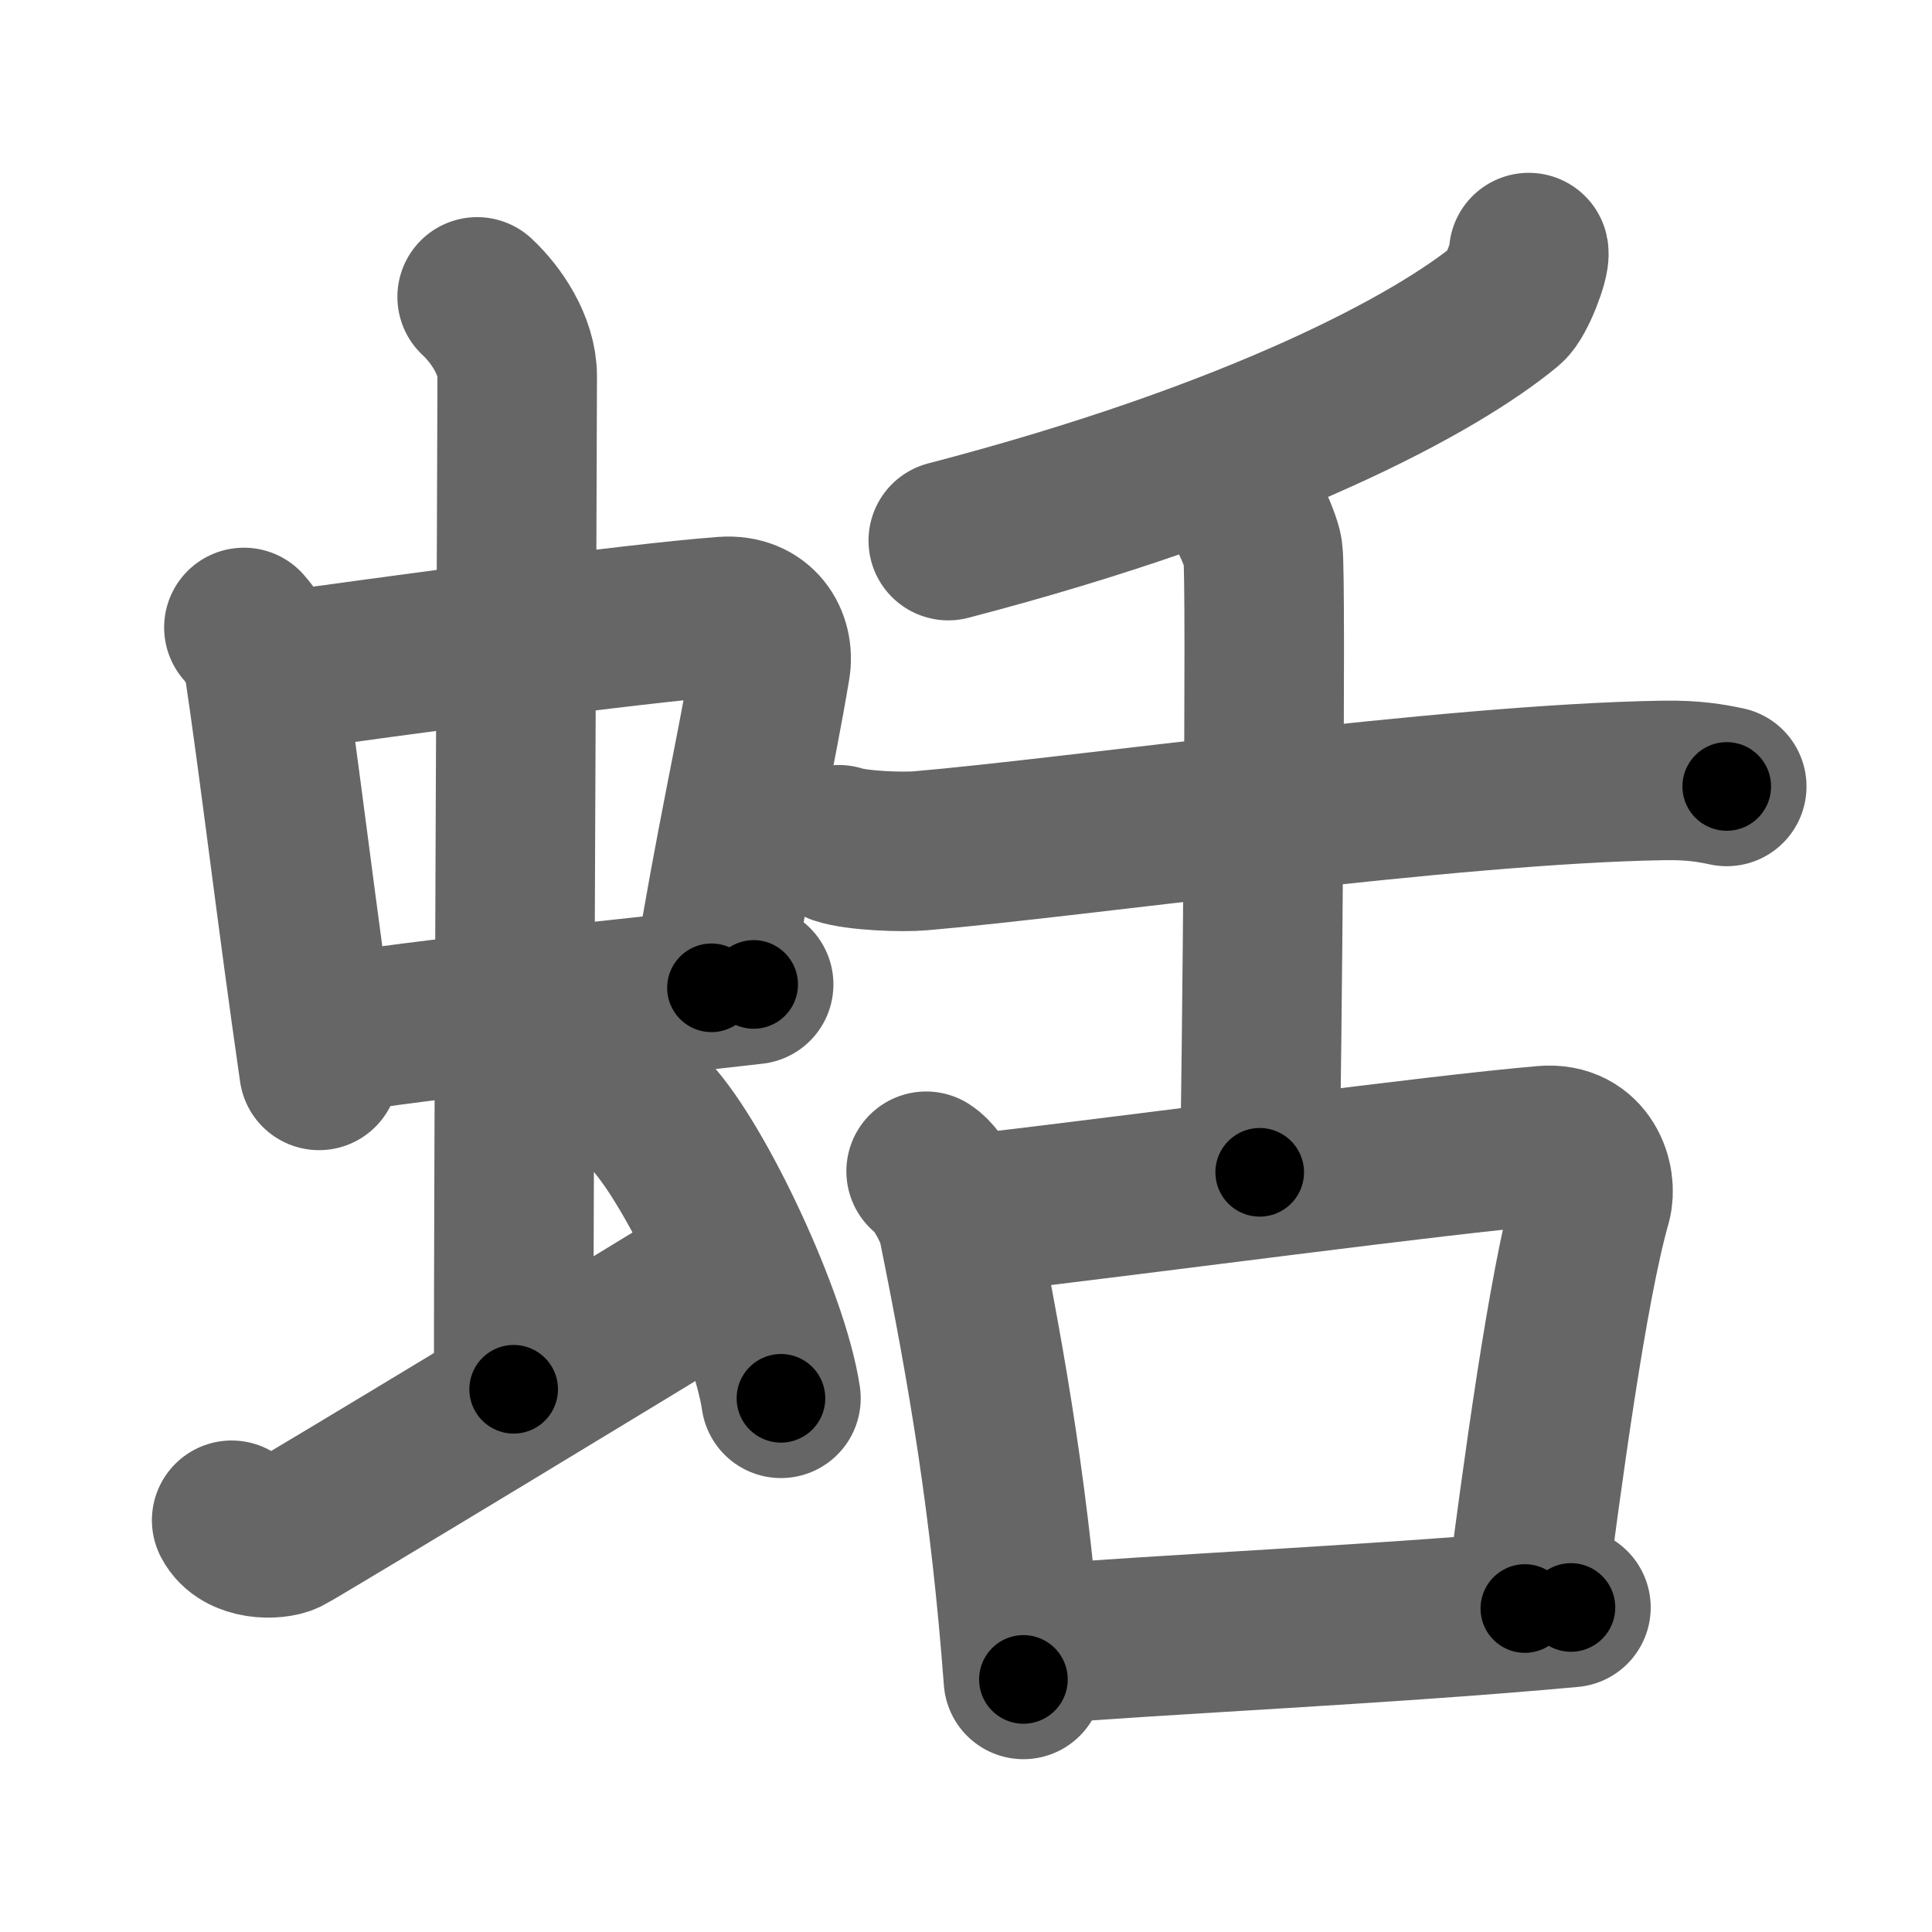 <svg xmlns="http://www.w3.org/2000/svg" width="109" height="109" viewBox="0 0 109 109" id="86de"><g fill="none" stroke="#666" stroke-width="9" stroke-linecap="round" stroke-linejoin="round"><g><g><g><g><path d="M13.76,35.4c0.46,0.51,1.02,1.4,1.12,2.06c0.87,5.79,1.87,14.29,3.12,22.93" /><path d="M15.22,37.98c6.93-0.97,20.61-2.83,25.63-3.2c1.96-0.14,2.86,1.38,2.62,2.83c-0.83,4.98-1.98,9.84-3.33,18.12" /><path d="M18.26,58.43c5.58-0.98,16.46-1.98,24.26-2.89" /></g><g><path d="M26.92,16.75c1.08,1,2.26,2.75,2.26,4.47c0,4.78-0.2,43.78-0.2,57.16" /></g></g><path d="M13.07,85.77c0.6,1.16,2.46,1.11,3.06,0.82c0.6-0.29,21.04-12.65,24.76-14.97" /><path d="M36.75,63c2.58,2.81,6.66,11.53,7.31,15.89" /></g><g><g><path d="M86.25,14.25c0.09,0.4-0.71,2.52-1.23,2.95c-3.95,3.29-14,8.73-31.52,13.3" /><path d="M47.33,47.66c1.02,0.34,3.58,0.43,4.6,0.34c8.82-0.75,29.71-3.77,41.91-3.97c1.71-0.03,2.73,0.16,3.58,0.34" /><path d="M69.42,27.5c0.55,0.38,1.72,2.87,1.83,3.64c0.21,1.43-0.07,30.06-0.18,35" /></g><g><path d="M52.25,66.08c0.72,0.46,1.65,2.3,1.78,2.93c1.72,8.49,2.97,15.9,3.71,25.74" /><path d="M54.37,68.56c11.33-1.33,26.39-3.38,32.76-3.93c2.33-0.2,3,2.02,2.67,3.2c-1.38,4.85-2.79,15.42-3.77,22.92" /><path d="M58.01,92.82c7.48-0.62,20.35-1.18,30.62-2.13" /></g></g></g></g><g fill="none" stroke="#000" stroke-width="5" stroke-linecap="round" stroke-linejoin="round"><path d="M13.76,35.4c0.46,0.51,1.02,1.4,1.12,2.06c0.87,5.79,1.87,14.29,3.12,22.93" stroke-dasharray="25.514" stroke-dashoffset="25.514"><animate attributeName="stroke-dashoffset" values="25.514;25.514;0" dur="0.255s" fill="freeze" begin="0s;86de.click" /></path><path d="M15.22,37.98c6.93-0.97,20.61-2.83,25.63-3.2c1.96-0.14,2.86,1.38,2.62,2.83c-0.83,4.98-1.98,9.84-3.33,18.12" stroke-dasharray="48.769" stroke-dashoffset="48.769"><animate attributeName="stroke-dashoffset" values="48.769" fill="freeze" begin="86de.click" /><animate attributeName="stroke-dashoffset" values="48.769;48.769;0" keyTimes="0;0.343;1" dur="0.743s" fill="freeze" begin="0s;86de.click" /></path><path d="M18.26,58.43c5.58-0.98,16.46-1.98,24.26-2.89" stroke-dasharray="24.435" stroke-dashoffset="24.435"><animate attributeName="stroke-dashoffset" values="24.435" fill="freeze" begin="86de.click" /><animate attributeName="stroke-dashoffset" values="24.435;24.435;0" keyTimes="0;0.753;1" dur="0.987s" fill="freeze" begin="0s;86de.click" /></path><path d="M26.92,16.75c1.08,1,2.26,2.75,2.26,4.47c0,4.78-0.2,43.78-0.2,57.16" stroke-dasharray="62.3" stroke-dashoffset="62.3"><animate attributeName="stroke-dashoffset" values="62.3" fill="freeze" begin="86de.click" /><animate attributeName="stroke-dashoffset" values="62.3;62.3;0" keyTimes="0;0.678;1" dur="1.455s" fill="freeze" begin="0s;86de.click" /></path><path d="M13.07,85.77c0.6,1.16,2.46,1.11,3.06,0.82c0.6-0.29,21.04-12.65,24.76-14.97" stroke-dasharray="32.362" stroke-dashoffset="32.362"><animate attributeName="stroke-dashoffset" values="32.362" fill="freeze" begin="86de.click" /><animate attributeName="stroke-dashoffset" values="32.362;32.362;0" keyTimes="0;0.818;1" dur="1.779s" fill="freeze" begin="0s;86de.click" /></path><path d="M36.75,63c2.58,2.81,6.66,11.53,7.31,15.89" stroke-dasharray="17.636" stroke-dashoffset="17.636"><animate attributeName="stroke-dashoffset" values="17.636" fill="freeze" begin="86de.click" /><animate attributeName="stroke-dashoffset" values="17.636;17.636;0" keyTimes="0;0.91;1" dur="1.955s" fill="freeze" begin="0s;86de.click" /></path><path d="M86.25,14.25c0.09,0.4-0.71,2.52-1.23,2.95c-3.95,3.29-14,8.73-31.52,13.3" stroke-dasharray="37.665" stroke-dashoffset="37.665"><animate attributeName="stroke-dashoffset" values="37.665" fill="freeze" begin="86de.click" /><animate attributeName="stroke-dashoffset" values="37.665;37.665;0" keyTimes="0;0.838;1" dur="2.332s" fill="freeze" begin="0s;86de.click" /></path><path d="M47.33,47.66c1.02,0.34,3.58,0.43,4.6,0.34c8.82-0.75,29.71-3.77,41.91-3.97c1.71-0.03,2.73,0.16,3.58,0.34" stroke-dasharray="50.347" stroke-dashoffset="50.347"><animate attributeName="stroke-dashoffset" values="50.347" fill="freeze" begin="86de.click" /><animate attributeName="stroke-dashoffset" values="50.347;50.347;0" keyTimes="0;0.823;1" dur="2.835s" fill="freeze" begin="0s;86de.click" /></path><path d="M69.42,27.5c0.55,0.38,1.72,2.87,1.83,3.64c0.21,1.43-0.07,30.06-0.18,35" stroke-dasharray="39.118" stroke-dashoffset="39.118"><animate attributeName="stroke-dashoffset" values="39.118" fill="freeze" begin="86de.click" /><animate attributeName="stroke-dashoffset" values="39.118;39.118;0" keyTimes="0;0.879;1" dur="3.226s" fill="freeze" begin="0s;86de.click" /></path><path d="M52.25,66.08c0.72,0.46,1.65,2.3,1.78,2.93c1.72,8.49,2.97,15.9,3.71,25.74" stroke-dasharray="29.502" stroke-dashoffset="29.502"><animate attributeName="stroke-dashoffset" values="29.502" fill="freeze" begin="86de.click" /><animate attributeName="stroke-dashoffset" values="29.502;29.502;0" keyTimes="0;0.916;1" dur="3.521s" fill="freeze" begin="0s;86de.click" /></path><path d="M54.37,68.56c11.33-1.33,26.39-3.38,32.76-3.93c2.33-0.2,3,2.02,2.67,3.2c-1.38,4.85-2.79,15.42-3.77,22.92" stroke-dasharray="61.158" stroke-dashoffset="61.158"><animate attributeName="stroke-dashoffset" values="61.158" fill="freeze" begin="86de.click" /><animate attributeName="stroke-dashoffset" values="61.158;61.158;0" keyTimes="0;0.884;1" dur="3.981s" fill="freeze" begin="0s;86de.click" /></path><path d="M58.01,92.82c7.48-0.62,20.35-1.18,30.62-2.13" stroke-dasharray="30.696" stroke-dashoffset="30.696"><animate attributeName="stroke-dashoffset" values="30.696" fill="freeze" begin="86de.click" /><animate attributeName="stroke-dashoffset" values="30.696;30.696;0" keyTimes="0;0.928;1" dur="4.288s" fill="freeze" begin="0s;86de.click" /></path></g></svg>